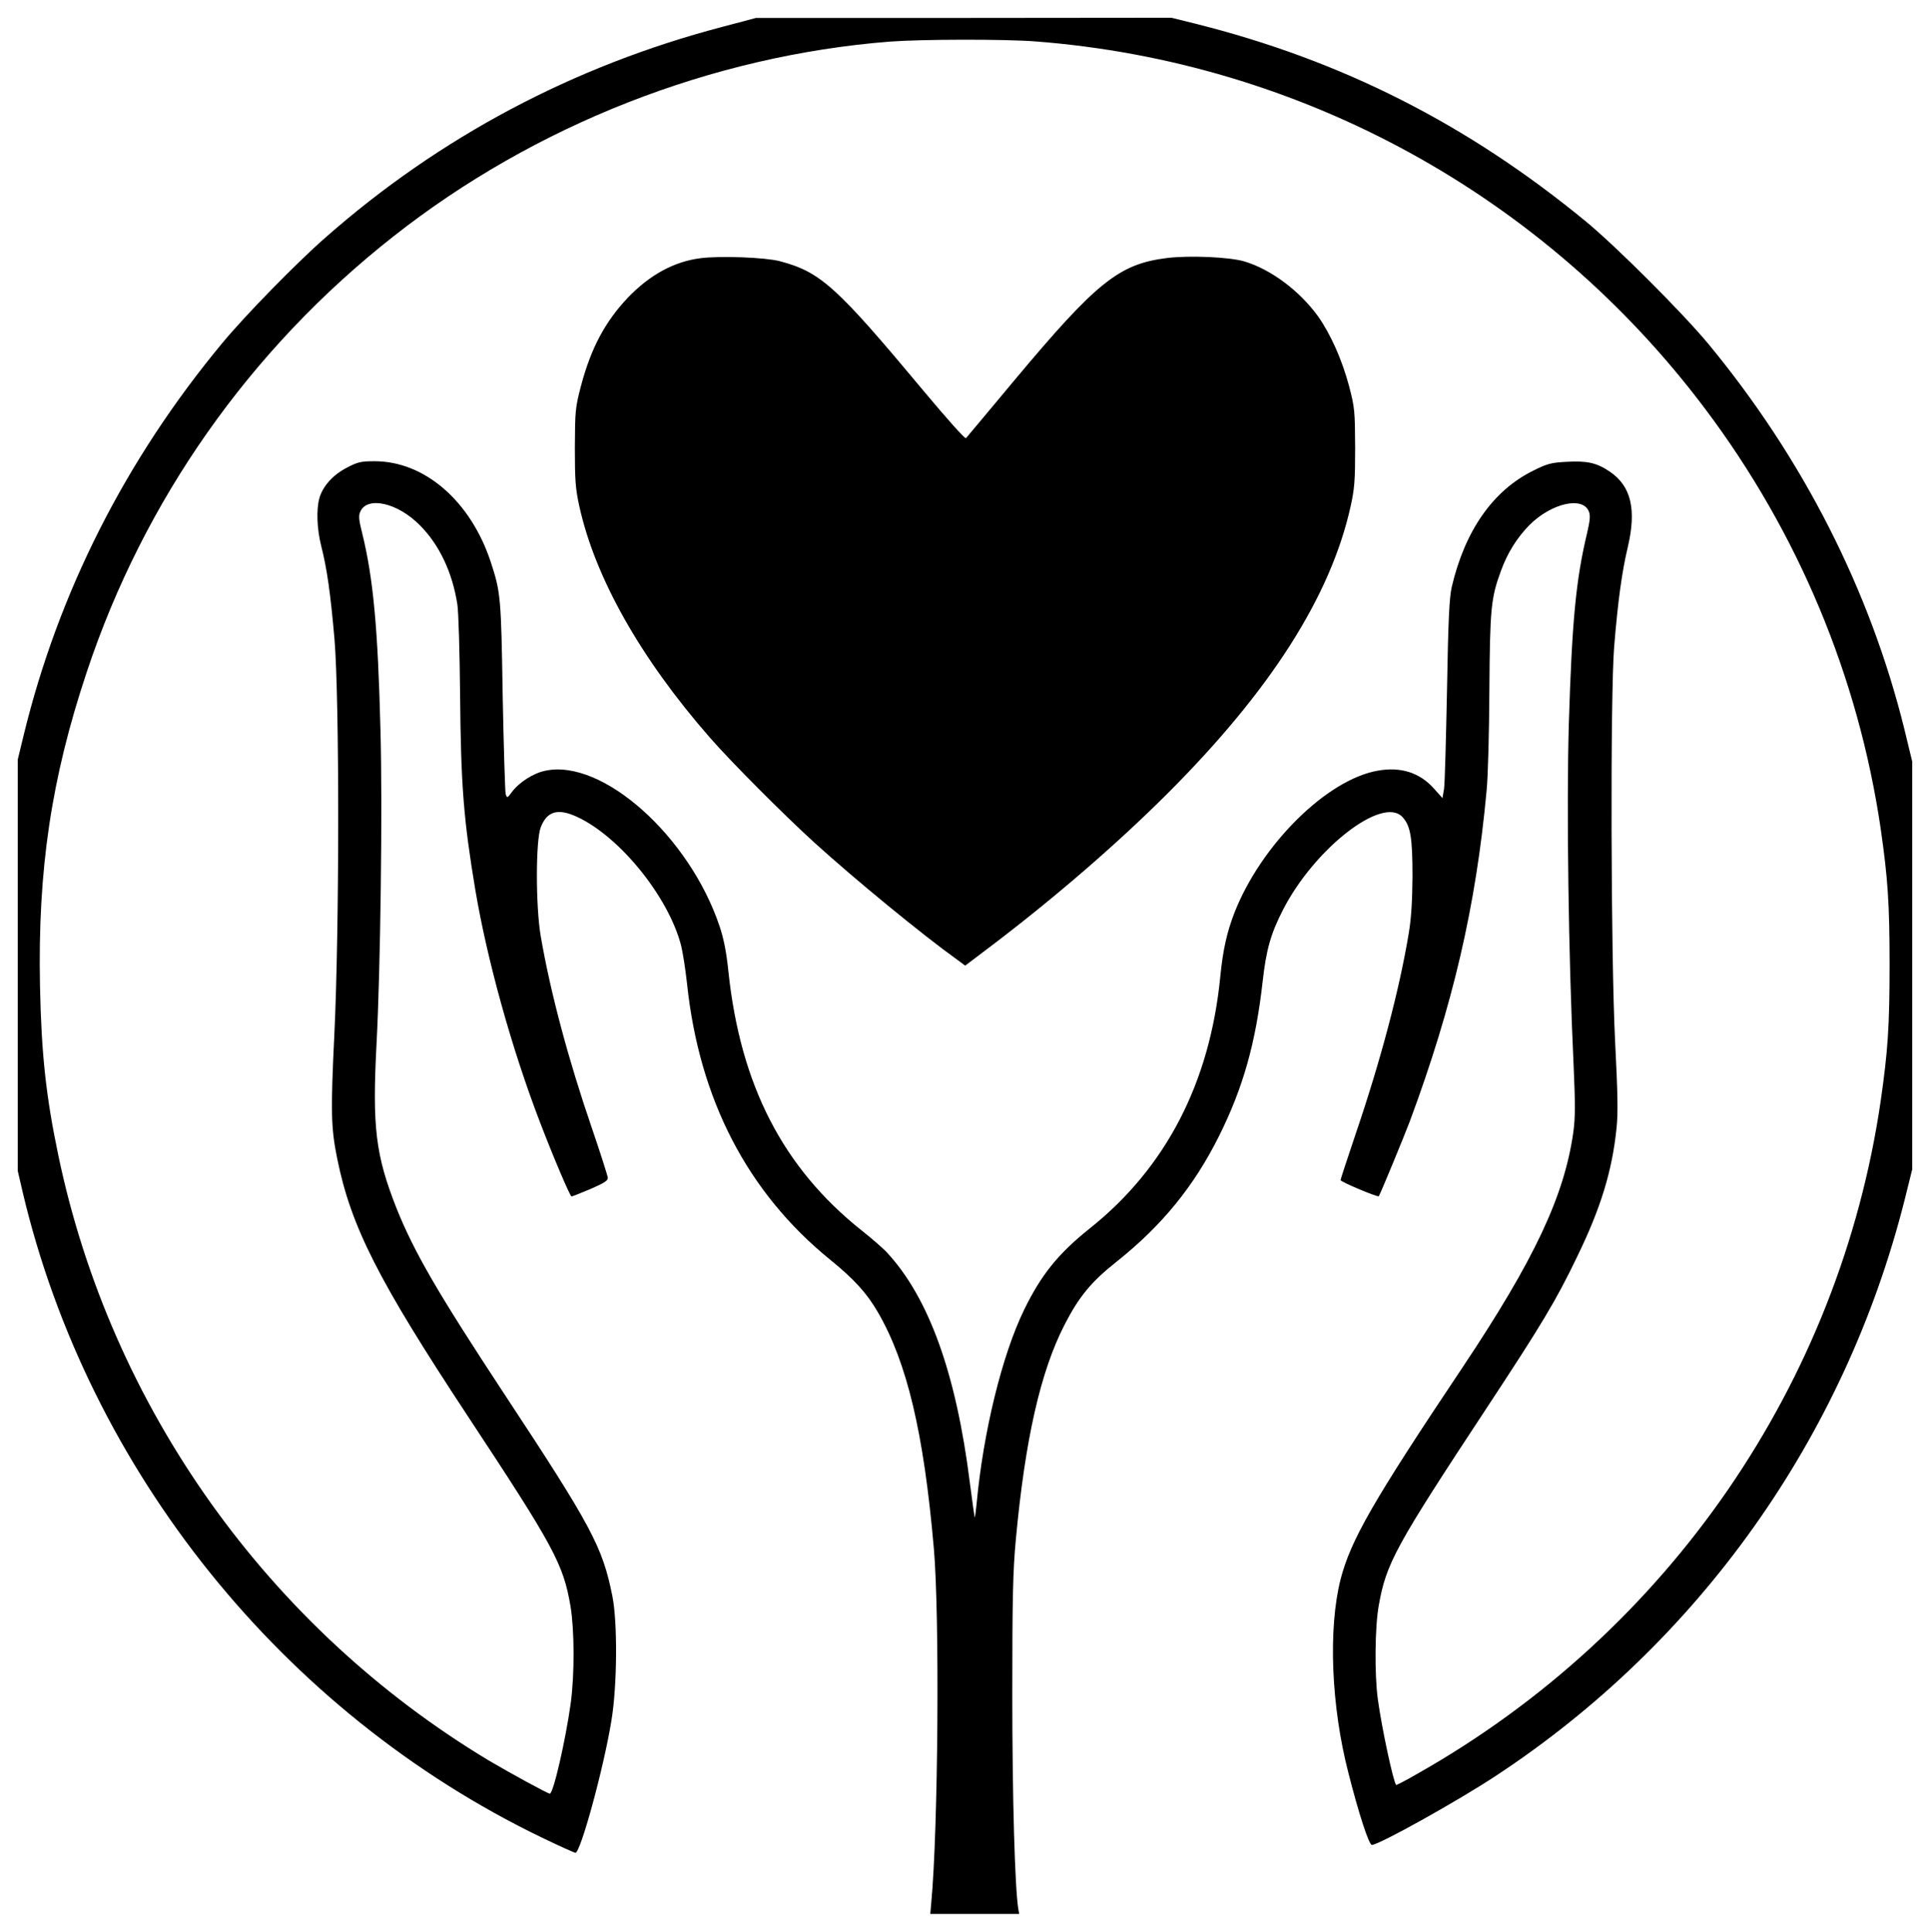 <?xml version="1.0" standalone="no"?>
<!DOCTYPE svg PUBLIC "-//W3C//DTD SVG 20010904//EN"
 "http://www.w3.org/TR/2001/REC-SVG-20010904/DTD/svg10.dtd">
<svg version="1.0" xmlns="http://www.w3.org/2000/svg"
 width="979pt" height="980pt" viewBox="0 0 979 980"
 preserveAspectRatio="xMidYMid meet">

<g transform="translate(0,980) scale(0.1,-0.1)"
fill="#000000" stroke="none">
<path d="M3665 9664 c-755 -198 -1435 -559 -2015 -1070 -144 -126 -407 -395
-522 -534 -491 -592 -831 -1263 -1008 -1990 l-30 -124 0 -1043 0 -1043 25
-108 c334 -1414 1320 -2640 2632 -3274 89 -43 167 -78 172 -78 26 0 145 436
183 674 29 177 31 497 4 630 -50 249 -105 352 -546 1021 -341 518 -459 722
-549 946 -106 269 -123 411 -101 832 20 377 31 1205 20 1594 -13 519 -37 770
-92 995 -18 71 -20 92 -10 113 36 79 190 44 302 -70 99 -99 165 -240 190 -401
6 -38 12 -247 14 -464 4 -458 18 -629 77 -984 60 -356 184 -804 328 -1179 66
-173 153 -377 160 -377 4 0 47 17 97 38 70 31 89 42 87 58 -1 10 -37 123 -80
249 -119 346 -211 690 -260 975 -26 152 -26 485 0 553 32 82 87 98 186 52 216
-101 462 -405 526 -652 8 -32 22 -119 30 -193 62 -588 307 -1060 725 -1400
122 -99 186 -169 243 -267 148 -255 233 -612 284 -1198 30 -344 22 -1426 -13
-1798 l-5 -57 225 0 226 0 -5 28 c-17 110 -30 564 -30 1082 0 492 3 629 18
790 47 507 125 852 247 1089 73 142 134 217 264 320 230 183 393 383 520 638
122 245 186 472 221 784 18 161 41 242 103 363 160 312 505 580 606 471 41
-44 51 -104 51 -300 -1 -125 -6 -213 -19 -290 -47 -284 -141 -641 -271 -1023
-41 -122 -75 -225 -75 -229 0 -9 189 -88 194 -82 7 9 127 300 157 379 219 590
336 1092 390 1680 7 69 13 298 14 510 3 412 8 466 58 602 33 92 82 170 145
234 112 112 272 148 302 68 8 -19 5 -47 -9 -107 -57 -238 -77 -447 -93 -970
-12 -418 -2 -1179 24 -1725 9 -204 9 -270 -1 -345 -46 -326 -198 -648 -560
-1191 -459 -686 -569 -879 -621 -1079 -63 -250 -48 -642 40 -982 52 -205 104
-365 119 -365 35 0 427 218 625 348 1034 679 1773 1720 2077 2923 l39 157 0
1034 0 1034 -40 165 c-174 704 -514 1373 -994 1954 -129 156 -468 495 -621
621 -600 494 -1239 818 -1982 1004 l-121 30 -1054 -1 -1053 0 -170 -45z m1586
-74 c1349 -103 2586 -782 3399 -1865 472 -628 777 -1360 890 -2130 36 -251 45
-377 45 -690 0 -313 -9 -439 -45 -690 -209 -1432 -1075 -2691 -2345 -3411 -60
-35 -111 -61 -113 -60 -14 15 -73 288 -93 436 -17 125 -15 367 5 476 38 214
85 299 546 999 280 425 354 548 459 767 121 248 179 438 201 655 8 74 6 180
-7 433 -22 430 -25 1768 -5 2010 19 233 40 383 69 504 45 191 17 310 -91 383
-66 45 -115 56 -219 50 -78 -4 -98 -9 -170 -45 -204 -101 -346 -304 -413 -590
-12 -52 -18 -166 -24 -522 -5 -250 -11 -476 -15 -502 l-8 -47 -43 48 c-73 82
-169 112 -286 91 -259 -46 -591 -376 -726 -720 -38 -98 -59 -190 -72 -325 -53
-540 -277 -971 -663 -1278 -160 -128 -246 -235 -333 -414 -111 -229 -206 -616
-240 -981 -4 -40 -8 -71 -10 -70 -1 2 -12 80 -24 173 -70 559 -209 944 -424
1174 -17 18 -74 68 -126 109 -399 318 -614 737 -675 1312 -10 99 -24 169 -45
231 -153 456 -593 850 -883 789 -61 -12 -134 -59 -171 -109 -23 -31 -24 -31
-31 -9 -3 13 -10 237 -15 498 -8 501 -10 525 -61 680 -102 308 -335 510 -589
510 -69 0 -86 -4 -141 -33 -70 -36 -122 -94 -139 -155 -16 -58 -12 -156 9
-240 30 -117 48 -246 68 -477 25 -303 25 -1469 -1 -2005 -19 -393 -17 -473 15
-630 70 -344 208 -616 659 -1300 442 -670 487 -754 524 -969 20 -121 21 -345
1 -493 -26 -187 -88 -458 -106 -458 -10 0 -208 108 -309 168 -1121 674 -1917
1793 -2184 3070 -62 296 -86 512 -93 857 -12 592 57 1055 237 1595 290 873
829 1639 1555 2210 718 566 1615 918 2520 989 159 12 579 13 736 1z"/>
<path d="M3553 8490 c-134 -17 -258 -85 -369 -201 -115 -122 -186 -255 -237
-447 -29 -111 -30 -127 -31 -312 0 -168 3 -209 23 -300 80 -361 309 -768 660
-1170 106 -122 375 -392 531 -534 207 -188 547 -467 724 -594 l42 -31 140 106
c322 245 636 517 887 768 522 522 827 1000 928 1456 20 90 23 131 23 299 -1
185 -2 201 -31 312 -36 134 -93 262 -157 353 -94 130 -240 239 -375 279 -76
22 -276 31 -391 17 -243 -30 -357 -121 -775 -621 -131 -157 -241 -289 -245
-293 -5 -5 -99 101 -211 235 -447 536 -526 608 -734 663 -72 19 -300 28 -402
15z"/>
</g>
</svg>
